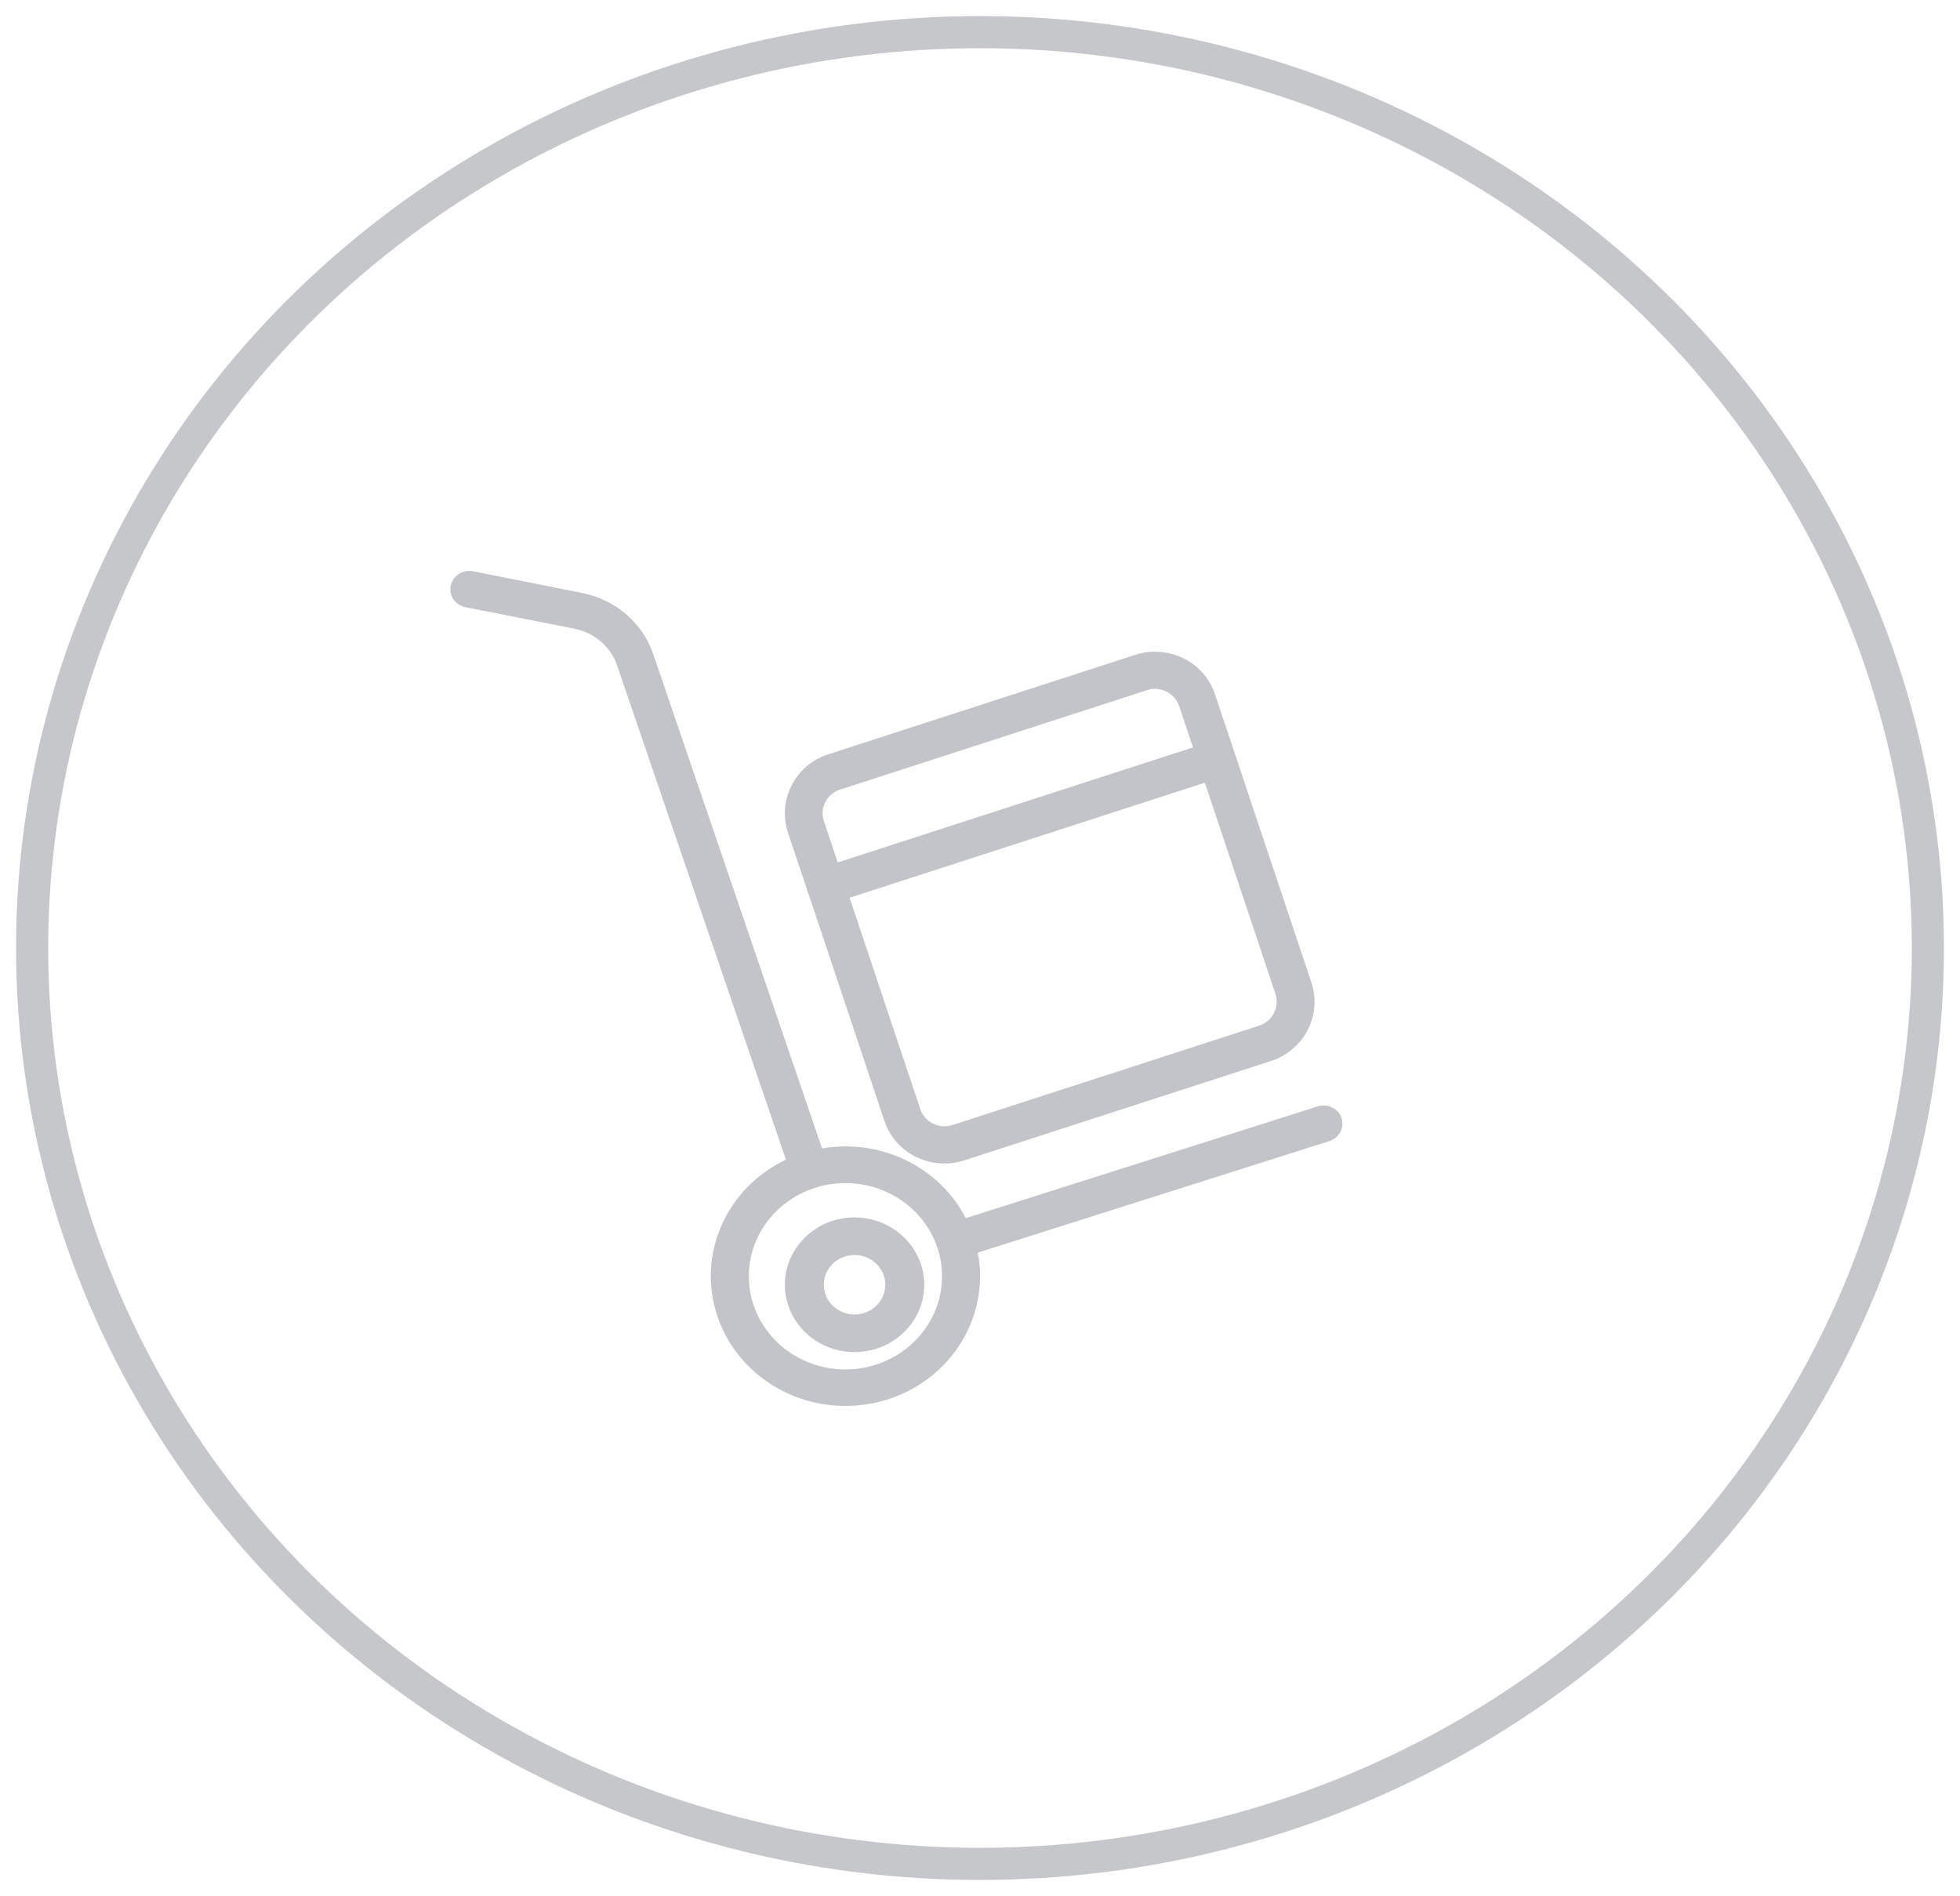 <?xml version="1.0" encoding="UTF-8"?>
<svg width="61px" height="59px" viewBox="0 0 61 59" version="1.1" xmlns="http://www.w3.org/2000/svg" xmlns:xlink="http://www.w3.org/1999/xlink">
    <!-- Generator: Sketch 55.2 (78181) - https://sketchapp.com -->
    <title>Group 9</title>
    <desc>Created with Sketch.</desc>
    <g id="Web-transporteurs" stroke="none" stroke-width="1" fill="none" fill-rule="evenodd" opacity="0.38">
        <g id="MISSION-EN-COURS-PLAN---transporteur---ajouter-une-course-3" transform="translate(-95, -640)">
            <g id="bloc-confier-mission-a-transporteur" transform="translate(-9, 120)">
                <g id="Group-8" transform="translate(0, 96)">
                    <g id="Group-2" transform="translate(61, 369)">
                        <g id="Group-9" transform="translate(44, 56)">
                            <g id="trolley-(1)" transform="translate(13.015, 16.765)" fill="#606470" fill-rule="nonzero">
                                <path d="M12.581,20.118 C11.383,20.118 10.412,21.056 10.412,22.213 C10.412,23.371 11.383,24.309 12.581,24.309 C13.779,24.309 14.75,23.371 14.75,22.213 C14.747,21.057 13.778,20.121 12.581,20.118 Z M12.581,23.138 C12.052,23.138 11.624,22.724 11.624,22.213 C11.624,21.702 12.052,21.288 12.581,21.288 C13.11,21.288 13.538,21.702 13.538,22.213 C13.537,22.724 13.109,23.137 12.581,23.138 L12.581,23.138 Z" id="Shape"></path>
                                <path d="M26.991,16.665 L16.043,20.141 C15.216,18.54 13.394,17.657 11.569,17.972 L6.314,2.585 C5.982,1.614 5.135,0.889 4.095,0.685 L0.71,0.012 C0.39,-0.051 0.077,0.148 0.012,0.457 C-0.053,0.766 0.153,1.067 0.474,1.13 L3.859,1.798 C4.482,1.921 4.99,2.356 5.19,2.939 L10.445,18.32 C8.59,19.202 7.68,21.257 8.301,23.159 C8.923,25.061 10.89,26.241 12.934,25.938 C14.978,25.635 16.487,23.938 16.487,21.944 C16.487,21.699 16.463,21.454 16.416,21.214 L27.357,17.744 C27.667,17.644 27.835,17.324 27.736,17.024 C27.687,16.881 27.581,16.762 27.441,16.695 C27.301,16.627 27.139,16.617 26.991,16.665 Z M12.297,24.849 C10.637,24.849 9.291,23.551 9.291,21.95 C9.291,20.349 10.637,19.05 12.297,19.05 C13.957,19.05 15.303,20.349 15.303,21.95 C15.301,23.55 13.956,24.847 12.297,24.849 Z" id="Shape"></path>
                                <path d="M11.093,9.888 C11.098,9.921 11.106,9.954 11.117,9.986 C11.127,10.018 11.141,10.049 11.158,10.079 L13.509,17.111 C13.67,17.6 14.023,18.004 14.49,18.233 C14.766,18.37 15.07,18.441 15.378,18.441 C15.588,18.44 15.796,18.407 15.995,18.343 L25.546,15.249 C26.577,14.913 27.137,13.818 26.798,12.803 L23.8,3.844 C23.64,3.356 23.286,2.951 22.819,2.722 C22.352,2.491 21.811,2.451 21.314,2.613 L11.763,5.707 C11.267,5.865 10.856,6.213 10.623,6.672 C10.387,7.132 10.347,7.664 10.511,8.153 L11.093,9.888 Z M25.176,14.15 L15.625,17.244 C15.209,17.377 14.763,17.155 14.626,16.747 L12.427,10.171 L23.483,6.591 L25.681,13.167 C25.814,13.575 25.589,14.013 25.176,14.15 Z M12.133,6.805 L21.684,3.711 C21.764,3.684 21.847,3.67 21.931,3.671 C22.056,3.671 22.179,3.701 22.29,3.758 C22.477,3.85 22.619,4.012 22.684,4.209 L23.113,5.493 L12.057,9.072 L11.628,7.789 C11.561,7.592 11.576,7.378 11.671,7.193 C11.766,7.008 11.933,6.868 12.133,6.805 Z" id="Shape"></path>
                            </g>
                            <ellipse id="Oval-2" stroke="#686C77" cx="29.5" cy="28.5" rx="29.5" ry="28.5"></ellipse>
                        </g>
                    </g>
                </g>
            </g>
        </g>
    </g>
</svg>